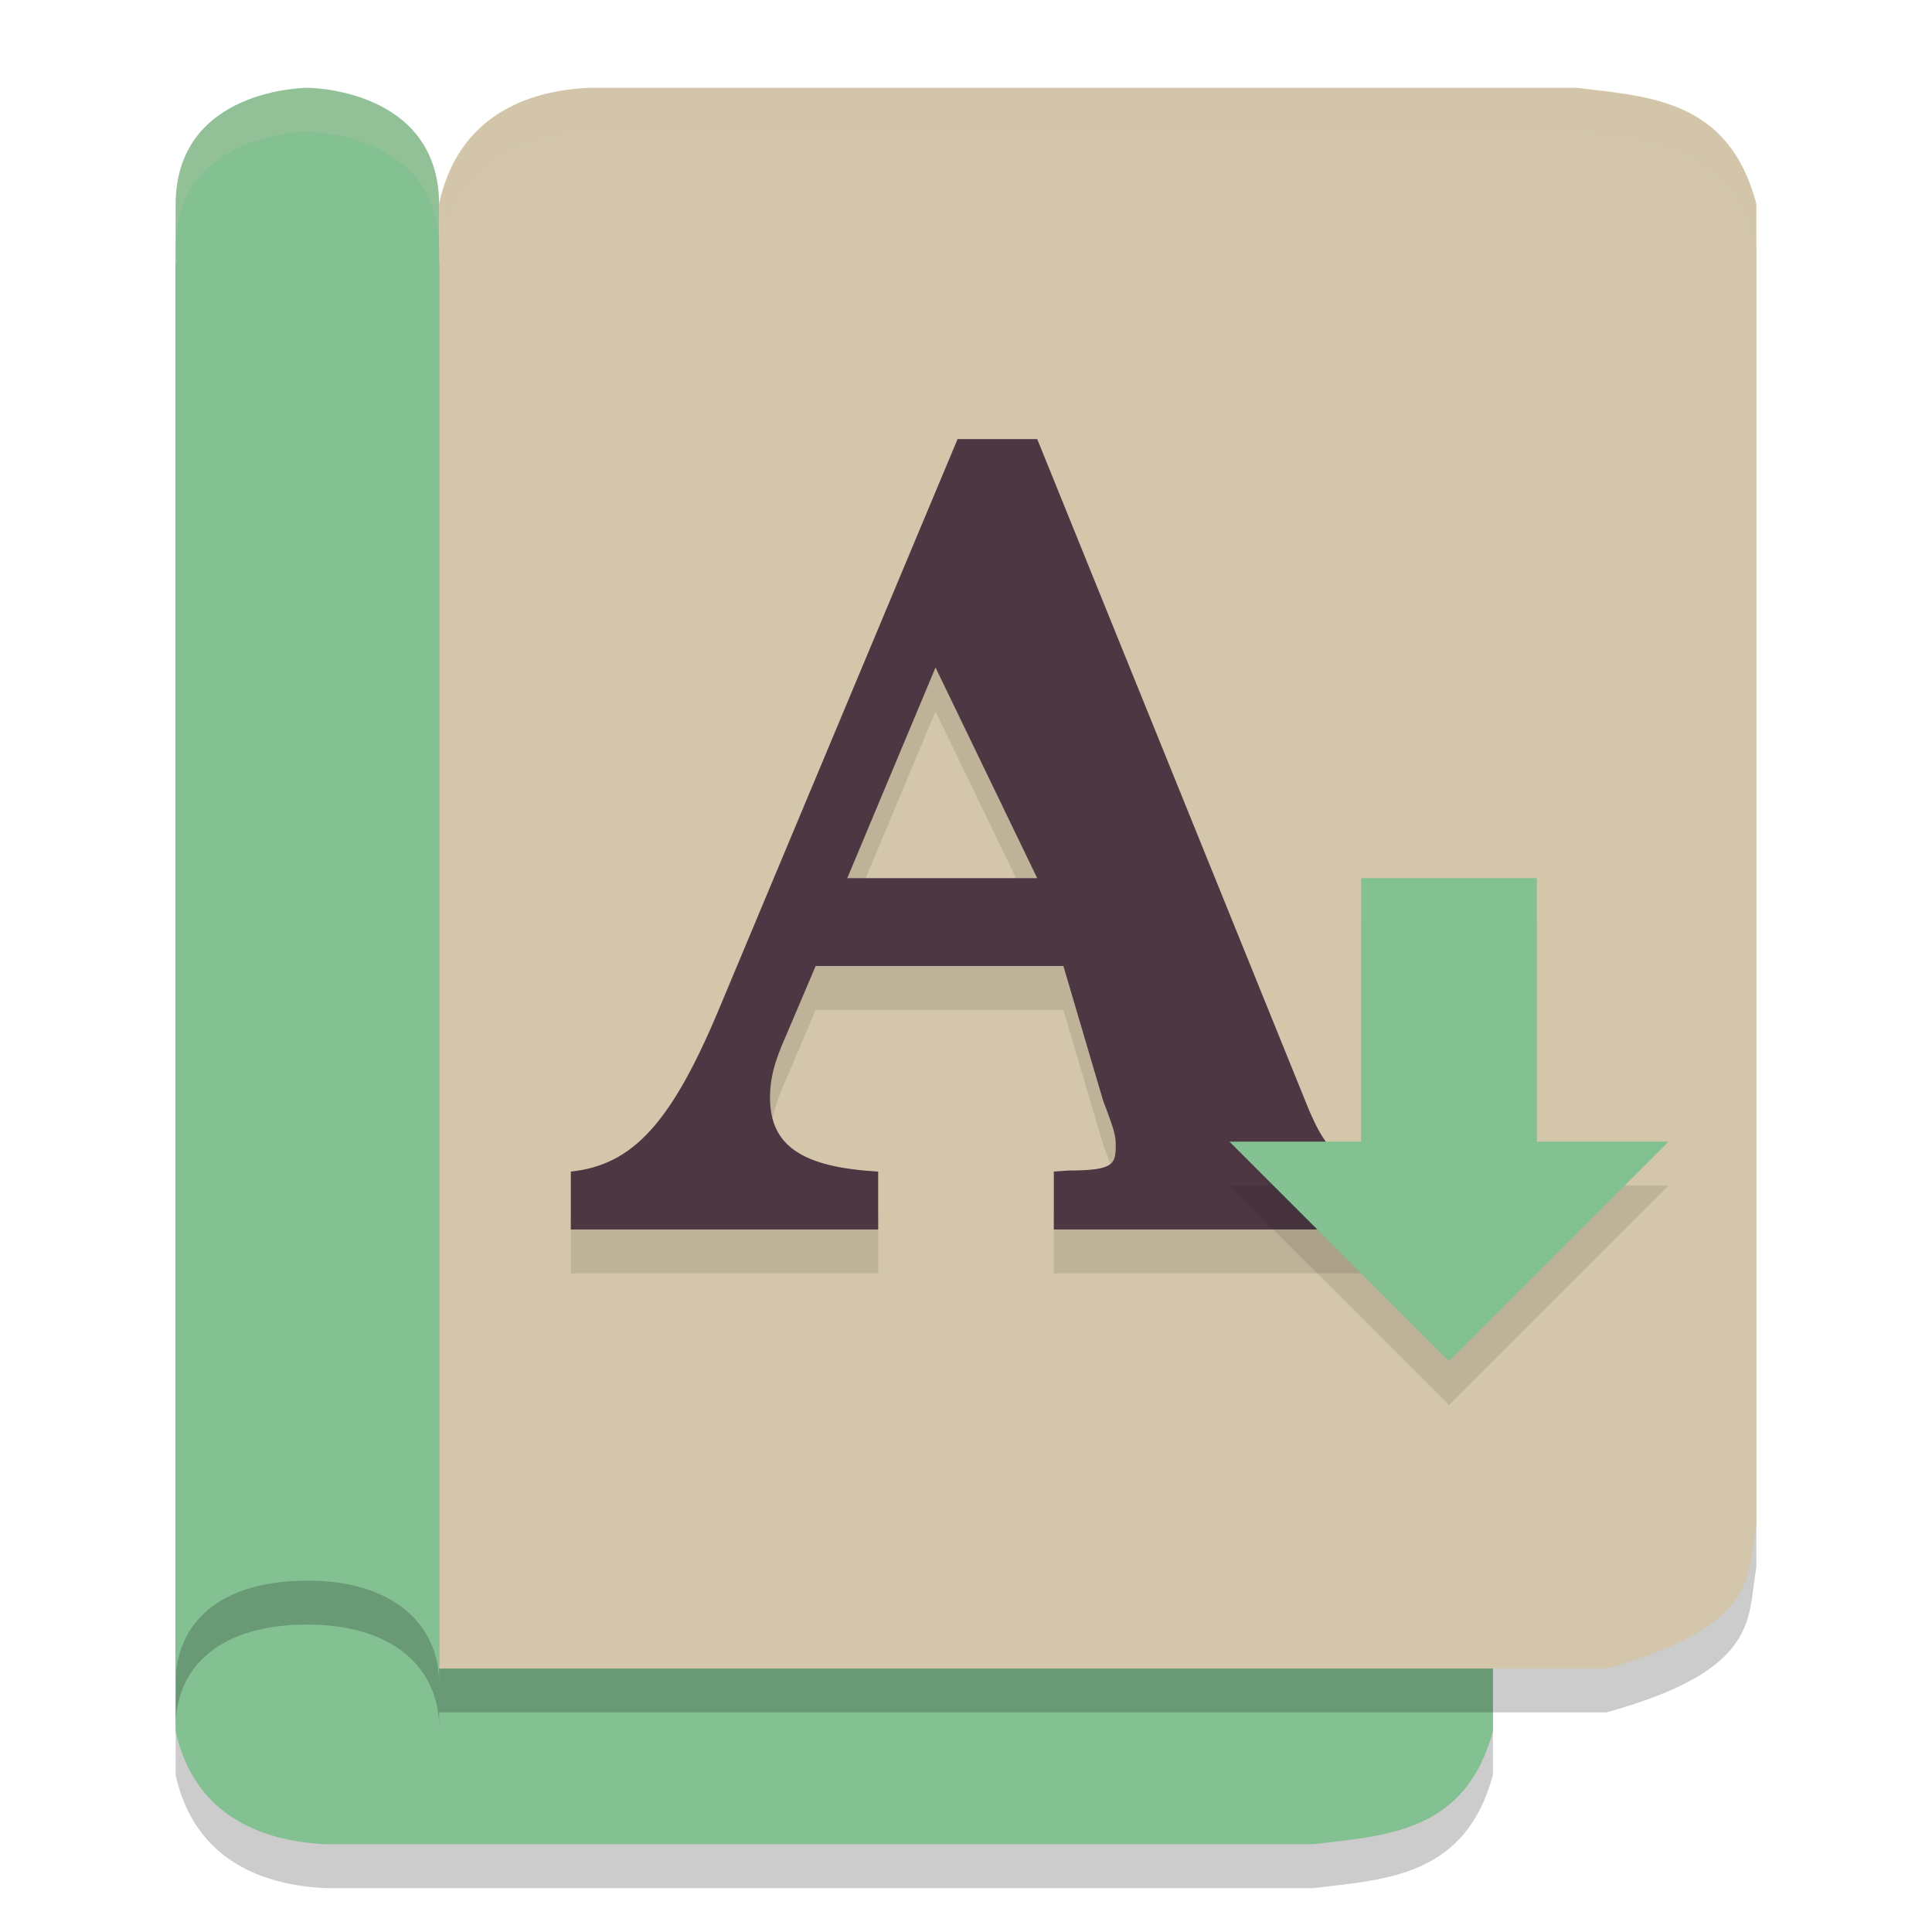 <svg xmlns="http://www.w3.org/2000/svg" width="22" height="22" version="1.1">
 <path style="opacity:0.2" d="M 2,20.214 V 3.5 H 15.295 C 17.058,3.977 16.894,4.549 17,5.107 V 20.214 C 16.687,21.362 15.805,21.4 14.955,21.5 H 3.705 C 3.004,21.468 2.217,21.191 2,20.214 Z"/>
 <path style="fill:#83c092" d="M 2,19.714 V 3 H 15.295 C 17.058,3.477 16.894,4.049 17,4.607 V 19.714 C 16.687,20.862 15.805,20.9 14.955,21 H 3.705 C 3.004,20.968 2.217,20.691 2,19.714 Z"/>
 <path style="opacity:0.2" d="M 5,2.821 V 19.499 H 18.295 C 20.058,19.009 19.894,18.422 20,17.848 V 2.821 C 19.687,1.641 18.805,1.602 17.955,1.5 H 6.705 c -0.7,0.033 -1.487,0.317 -1.705,1.321 z"/>
 <path style="fill:#d3c6aa" d="M 5,2.321 V 19 H 18.295 C 20.058,18.509 19.894,17.922 20,17.348 V 2.321 C 19.687,1.142 18.805,1.102 17.955,1 H 6.705 c -0.7,0.033 -1.487,0.317 -1.705,1.321 z"/>
 <path style="opacity:0.2" d="M 5,2.833 V 19.666 c 0,-0.651 -0.5,-1.167 -1.5,-1.167 -1,1e-6 -1.5,0.484 -1.5,1.167 V 2.833 c 0,-1.333 1.5,-1.333 1.5,-1.333 0,0 1.5,0 1.5,1.333 z"/>
 <path style="fill:#83c092" d="M 5,2.333 V 19.166 c 0,-0.651 -0.5,-1.167 -1.5,-1.167 -1,0 -1.5,0.484 -1.5,1.167 V 2.333 c 0,-1.333 1.5,-1.333 1.5,-1.333 0,0 1.5,0 1.5,1.333 z"/>
 <path style="opacity:0.2;fill:#d3c6aa" d="M 6.704,1 C 6.004,1.033 5.217,1.317 5,2.321 v 0.5 C 5.217,1.817 6.004,1.533 6.704,1.5 H 17.954 C 18.805,1.602 19.687,1.641 20,2.821 v -0.5 C 19.687,1.141 18.805,1.102 17.954,1 Z"/>
 <path style="opacity:0.2;fill:#d3c6aa" d="M 3.5,1 C 3.5,1 2,1 2,2.333 v 0.5 C 2,1.5 3.5,1.5 3.5,1.5 3.5,1.5 5,1.5 5,2.833 v -0.5 C 5,1 3.5,1 3.5,1 Z"/>
 <path style="opacity:0.1" d="M 10.904,5.5 8.195,11.972 C 7.646,13.291 7.204,13.767 6.5,13.841 v 0.659 H 10 V 13.841 C 9.153,13.792 8.768,13.56 8.768,12.998 c 0,-0.208 0.047,-0.403 0.179,-0.696 L 9.288,11.5 h 2.821 l 0.453,1.535 c 0.131,0.342 0.143,0.403 0.143,0.501 0,0.22 -0.017,0.293 -0.542,0.293 L 12,13.841 V 14.5 h 4 v -0.659 c -0.68,-0.025 -0.871,-0.147 -1.122,-0.769 L 11.811,5.5 Z M 10.653,8.101 11.811,10.5 H 9.648 Z"/>
 <path style="fill:#4c3743" d="M 10.904,5 8.195,11.472 C 7.646,12.791 7.204,13.267 6.5,13.341 v 0.659 H 10 V 13.341 C 9.153,13.292 8.768,13.06 8.768,12.498 c 0,-0.208 0.047,-0.403 0.179,-0.696 L 9.288,11 h 2.821 l 0.453,1.535 c 0.131,0.342 0.143,0.403 0.143,0.501 0,0.22 -0.017,0.293 -0.542,0.293 L 12,13.341 V 14 h 4 v -0.659 c -0.68,-0.025 -0.871,-0.147 -1.122,-0.769 L 11.811,5 Z M 10.653,7.601 11.811,10 H 9.648 Z"/>
 <path style="opacity:0.1" d="m 15.5,10.5 h 2 v 3 H 19 L 16.5,16 14,13.5 h 1.5 z"/>
 <path style="fill:#83c092" d="m 15.5,10 h 2 v 3 H 19 L 16.5,15.5 14,13 h 1.5 z"/>
</svg>
